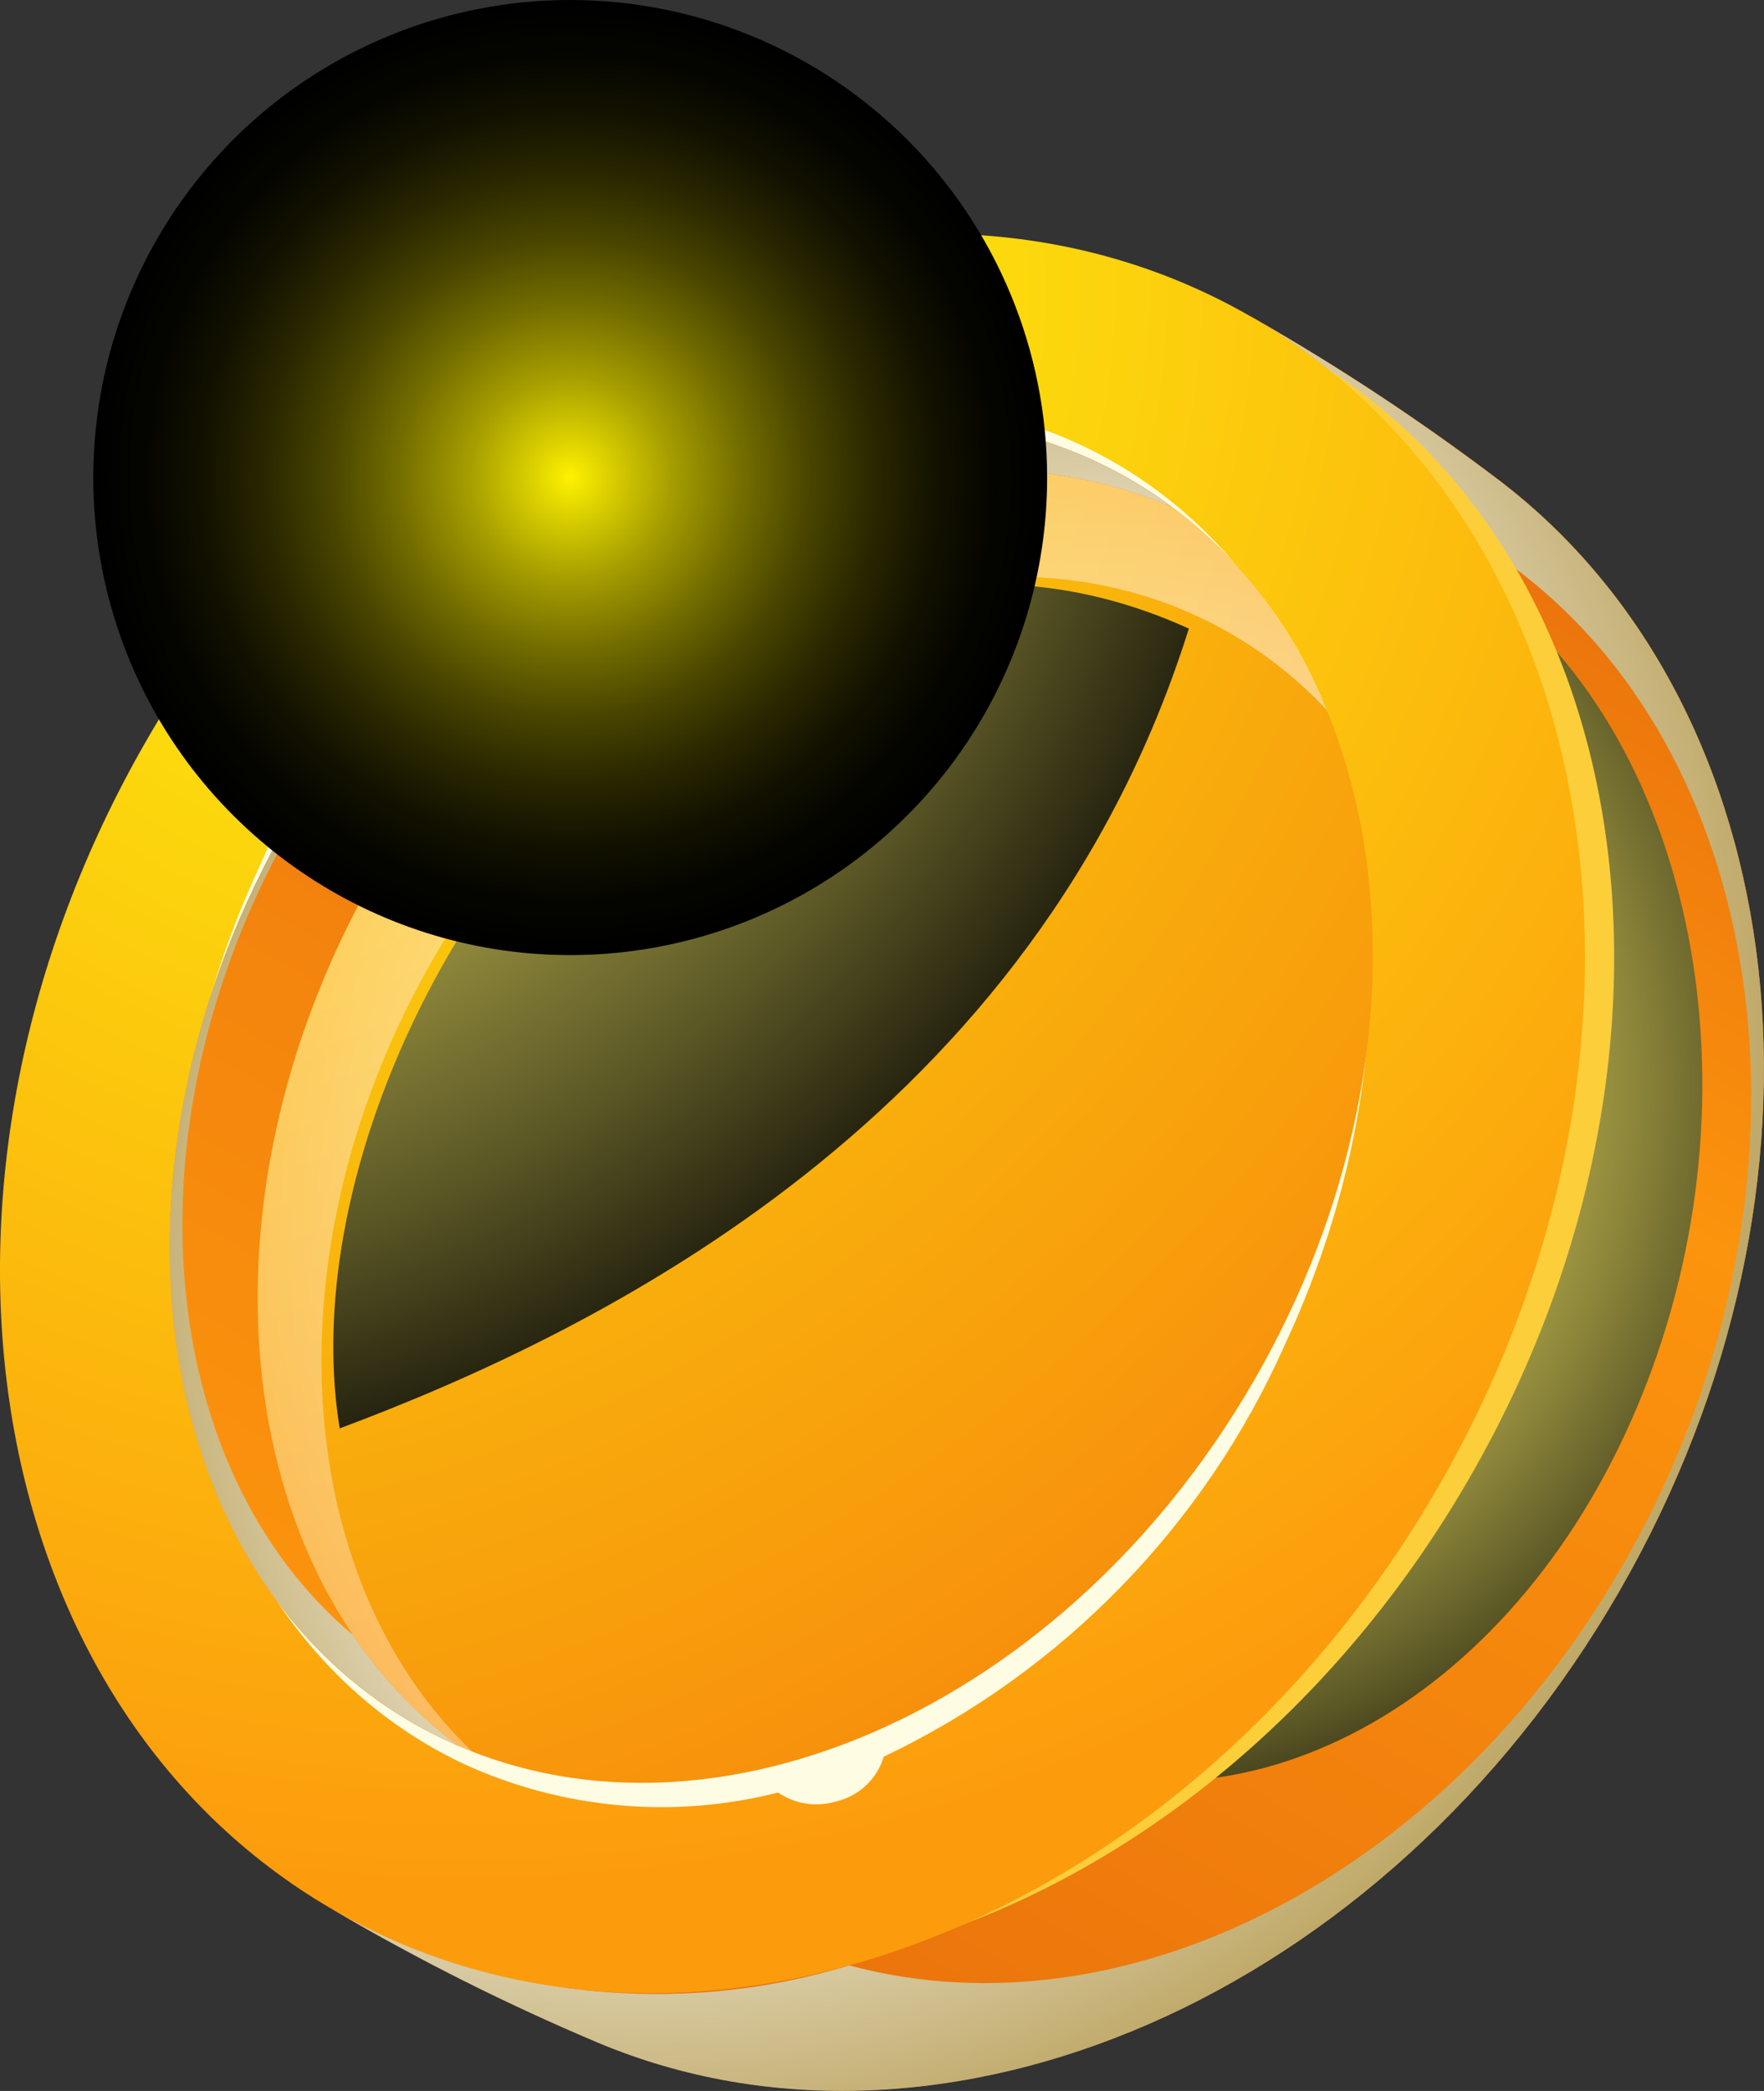 <svg width="54" height="64" viewBox="0 0 54 64" fill="none" xmlns="http://www.w3.org/2000/svg">
<rect x="0" y="0" width="54" height="64" fill="#333333" stroke="none"/>
<path fill-rule="evenodd" clip-rule="evenodd" d="M45.879 14.687C54.981 21.608 56.741 36.267 49.569 48.704C42.396 61.14 28.837 66.944 18.299 62.513C15.514 61.338 12.81 59.981 10.203 58.451L24.26 34.075L38.318 9.699C40.944 11.194 43.47 12.861 45.879 14.687Z" fill="url(#paint0_linear_1381_39043)"/>
<path style="mix-blend-mode:screen" fill-rule="evenodd" clip-rule="evenodd" d="M45.578 17.996C51.873 22.779 54.004 33.414 50.272 42.686C46.539 51.959 38.267 56.58 31.225 53.654C29.347 52.869 27.524 51.957 25.77 50.926L33.085 32.752L40.4 14.578C42.199 15.603 43.928 16.745 45.578 17.996Z" fill="url(#paint1_radial_1381_39043)"/>
<path style="mix-blend-mode:multiply" fill-rule="evenodd" clip-rule="evenodd" d="M46.494 17.48C54.252 23.395 55.965 36.146 50.138 47.074C44.719 57.235 34.57 62.469 25.998 60.157C23.386 60.95 20.642 61.208 17.928 60.916C15.214 60.624 12.587 59.788 10.203 58.458C12.81 59.988 15.514 61.345 18.299 62.52C28.837 66.951 42.396 61.148 49.569 48.711C56.741 36.274 54.981 21.615 45.879 14.694C43.481 12.876 40.967 11.216 38.353 9.727C41.165 11.37 43.514 13.703 45.177 16.506C45.618 16.822 46.055 17.145 46.494 17.48Z" fill="url(#paint2_radial_1381_39043)"/>
<g style="mix-blend-mode:screen">
<path fill-rule="evenodd" clip-rule="evenodd" d="M39.889 10.83C50.218 16.8 52.501 32.202 44.987 45.231C37.474 58.26 23.009 63.982 12.68 58.011C2.351 52.041 0.069 36.639 7.583 23.611C15.096 10.582 29.56 4.86 39.889 10.83Z" fill="#FCCE3A"/>
</g>
<path fill-rule="evenodd" clip-rule="evenodd" d="M38.317 9.704C49.235 16.015 51.792 32.045 44.029 45.507C36.265 58.969 21.121 64.767 10.202 58.456C-0.716 52.145 -3.274 36.115 4.49 22.653C12.254 9.191 27.398 3.393 38.317 9.704Z" fill="url(#paint3_radial_1381_39043)"/>
<g style="mix-blend-mode:screen">
<path fill-rule="evenodd" clip-rule="evenodd" d="M27.052 53.769C26.951 54.108 26.761 54.414 26.502 54.655C26.243 54.896 25.925 55.064 25.58 55.142C25.284 55.23 24.972 55.251 24.667 55.203C24.362 55.155 24.072 55.04 23.817 54.866C20.62 55.678 17.242 55.376 14.239 54.01C5.574 49.963 2.763 37.638 7.961 26.482C10.449 20.856 14.898 16.33 20.477 13.75C20.533 13.351 20.711 12.979 20.987 12.685C21.262 12.391 21.621 12.189 22.016 12.107C22.372 11.994 22.753 11.983 23.116 12.074C23.479 12.166 23.808 12.357 24.069 12.626C25.212 12.395 26.377 12.293 27.543 12.32C27.701 12.103 27.921 11.939 28.174 11.85C28.427 11.76 28.701 11.749 28.961 11.819C29.181 11.858 29.389 11.949 29.568 12.084C29.747 12.22 29.89 12.396 29.988 12.598C31.049 12.812 32.082 13.151 33.063 13.609C41.729 17.656 44.54 29.981 39.342 41.137C36.884 46.682 32.525 51.163 27.052 53.769Z" fill="#FFFCE4"/>
</g>
<path fill-rule="evenodd" clip-rule="evenodd" d="M34.586 14.668C42.751 19.387 44.456 31.735 38.394 42.246C32.332 52.758 20.798 57.454 12.633 52.734C4.468 48.015 2.764 35.667 8.826 25.156C14.888 14.644 26.421 9.948 34.586 14.668Z" fill="url(#paint4_radial_1381_39043)"/>
<path style="mix-blend-mode:multiply" opacity="0.5" fill-rule="evenodd" clip-rule="evenodd" d="M13.278 29.319C19.017 19.366 29.937 14.921 37.667 19.389C38.759 20.02 39.752 20.809 40.613 21.731C39.446 18.77 37.325 16.284 34.586 14.668C26.421 9.948 14.888 14.644 8.826 25.156C2.763 35.667 4.469 48.015 12.633 52.735C13.219 53.073 13.828 53.367 14.457 53.613C8.878 48.293 8.199 38.125 13.278 29.319Z" fill="url(#paint5_radial_1381_39043)"/>
<path fill-rule="evenodd" clip-rule="evenodd" d="M11.518 26.712C17.066 17.091 27.198 12.342 35.135 15.225C35.388 15.316 35.639 15.416 35.887 15.524C35.673 15.364 35.453 15.21 35.228 15.063C35.019 14.926 34.805 14.794 34.586 14.668C26.421 9.948 14.888 14.644 8.826 25.156C2.763 35.667 4.469 48.015 12.633 52.735C12.852 52.861 13.073 52.98 13.296 53.094C13.537 53.215 13.779 53.329 14.024 53.435C13.807 53.273 13.596 53.106 13.39 52.932C6.927 47.491 5.97 36.333 11.518 26.712Z" fill="url(#paint6_linear_1381_39043)"/>
<path style="mix-blend-mode:multiply" fill-rule="evenodd" clip-rule="evenodd" d="M29.429 14.411C31.366 14.294 33.307 14.571 35.135 15.225C35.388 15.316 35.639 15.416 35.887 15.524C35.673 15.364 35.453 15.21 35.228 15.063C35.019 14.926 34.805 14.794 34.586 14.668C26.421 9.948 14.888 14.644 8.826 25.156C2.763 35.667 4.469 48.015 12.633 52.735C12.852 52.861 13.073 52.98 13.296 53.094C13.537 53.215 13.779 53.329 14.024 53.435C13.807 53.273 13.596 53.106 13.39 52.932C12.396 52.092 11.524 51.118 10.799 50.038C4.778 44.979 3.781 34.556 8.804 25.548C13.591 16.966 22.261 12.503 29.429 14.411Z" fill="url(#paint7_radial_1381_39043)"/>
<path style="mix-blend-mode:screen" fill-rule="evenodd" clip-rule="evenodd" d="M36.393 19.24C21.924 12.654 8.409 31.532 10.399 43.72C18.404 40.728 31.714 34.163 36.393 19.24Z" fill="url(#paint8_radial_1381_39043)"/>
<path style="mix-blend-mode:screen" fill-rule="evenodd" clip-rule="evenodd" d="M32.055 14.617C32.055 17.508 31.199 20.334 29.595 22.737C27.991 25.141 25.71 27.015 23.043 28.121C20.375 29.227 17.439 29.517 14.607 28.953C11.775 28.389 9.174 26.997 7.132 24.952C5.09 22.908 3.699 20.304 3.136 17.468C2.573 14.633 2.862 11.694 3.967 9.023C5.072 6.352 6.943 4.069 9.344 2.463C11.745 0.857 14.568 1.32661e-09 17.455 1.32662e-09C19.373 -2.58591e-05 21.271 0.378 23.043 1.113C24.814 1.847 26.423 2.924 27.779 4.281C29.135 5.638 30.21 7.25 30.944 9.023C31.678 10.796 32.055 12.697 32.055 14.617Z" fill="url(#paint9_radial_1381_39043)"/>
<defs>
<linearGradient id="paint0_linear_1381_39043" x1="22.857" y1="65.765" x2="51.02" y2="17.042" gradientUnits="userSpaceOnUse">
<stop stop-color="#E86F0C"/>
<stop offset="0.688" stop-color="#FC940D"/>
<stop offset="1" stop-color="#E86F0C"/>
</linearGradient>
<radialGradient id="paint1_radial_1381_39043" cx="0" cy="0" r="1" gradientUnits="userSpaceOnUse" gradientTransform="translate(33.147 33.223) scale(26.401 26.431)">
<stop stop-color="#FFF369"/>
<stop offset="0.11" stop-color="#FAEF67"/>
<stop offset="0.234" stop-color="#EDE262"/>
<stop offset="0.365" stop-color="#D6CC58"/>
<stop offset="0.5" stop-color="#B7AE4B"/>
<stop offset="0.639" stop-color="#8E873B"/>
<stop offset="0.781" stop-color="#5C5826"/>
<stop offset="0.922" stop-color="#23210E"/>
<stop offset="1"/>
</radialGradient>
<radialGradient id="paint2_radial_1381_39043" cx="0" cy="0" r="1" gradientUnits="userSpaceOnUse" gradientTransform="translate(19.305 31.424) scale(38.316 38.36)">
<stop offset="0.515" stop-color="white"/>
<stop offset="0.679" stop-color="#E6DDC3"/>
<stop offset="1" stop-color="#B09444"/>
</radialGradient>
<radialGradient id="paint3_radial_1381_39043" cx="0" cy="0" r="1" gradientUnits="userSpaceOnUse" gradientTransform="translate(14.182 8.704) scale(49.132 49.189)">
<stop stop-color="#FCF80D"/>
<stop offset="1" stop-color="#FC9C0D"/>
</radialGradient>
<radialGradient id="paint4_radial_1381_39043" cx="0" cy="0" r="1" gradientUnits="userSpaceOnUse" gradientTransform="translate(0.051 3.827) scale(60.035 60.104)">
<stop stop-color="#FCF80D"/>
<stop offset="1" stop-color="#F78A0C"/>
</radialGradient>
<radialGradient id="paint5_radial_1381_39043" cx="0" cy="0" r="1" gradientUnits="userSpaceOnUse" gradientTransform="translate(33.526 38.28) scale(34.684 34.724)">
<stop offset="0.515" stop-color="white"/>
<stop offset="0.685" stop-color="#FFE2C3"/>
<stop offset="1" stop-color="#FFA84B"/>
</radialGradient>
<linearGradient id="paint6_linear_1381_39043" x1="5.915" y1="48.851" x2="27.573" y2="11.382" gradientUnits="userSpaceOnUse">
<stop stop-color="#FC940D"/>
<stop offset="1" stop-color="#E86F0C"/>
</linearGradient>
<radialGradient id="paint7_radial_1381_39043" cx="0" cy="0" r="1" gradientUnits="userSpaceOnUse" gradientTransform="translate(34.142 39.747) scale(33.624 33.663)">
<stop offset="0.515" stop-color="white"/>
<stop offset="0.679" stop-color="#E6DDC3"/>
<stop offset="1" stop-color="#B09444"/>
</radialGradient>
<radialGradient id="paint8_radial_1381_39043" cx="0" cy="0" r="1" gradientUnits="userSpaceOnUse" gradientTransform="translate(-1.132 4.509) scale(44.71 44.762)">
<stop stop-color="#FFF369"/>
<stop offset="0.11" stop-color="#FAEF67"/>
<stop offset="0.234" stop-color="#EDE262"/>
<stop offset="0.365" stop-color="#D6CC58"/>
<stop offset="0.5" stop-color="#B7AE4B"/>
<stop offset="0.639" stop-color="#8E873B"/>
<stop offset="0.781" stop-color="#5C5826"/>
<stop offset="0.922" stop-color="#23210E"/>
<stop offset="1"/>
</radialGradient>
<radialGradient id="paint9_radial_1381_39043" cx="0" cy="0" r="1" gradientUnits="userSpaceOnUse" gradientTransform="translate(17.455 14.617) scale(14.6 14.617)">
<stop stop-color="#FFF200"/>
<stop offset="0.067" stop-color="#E1D600"/>
<stop offset="0.212" stop-color="#A69E00"/>
<stop offset="0.358" stop-color="#746E00"/>
<stop offset="0.499" stop-color="#4A4600"/>
<stop offset="0.637" stop-color="#2A2800"/>
<stop offset="0.769" stop-color="#131200"/>
<stop offset="0.892" stop-color="#050500"/>
<stop offset="1"/>
</radialGradient>
</defs>
</svg>
